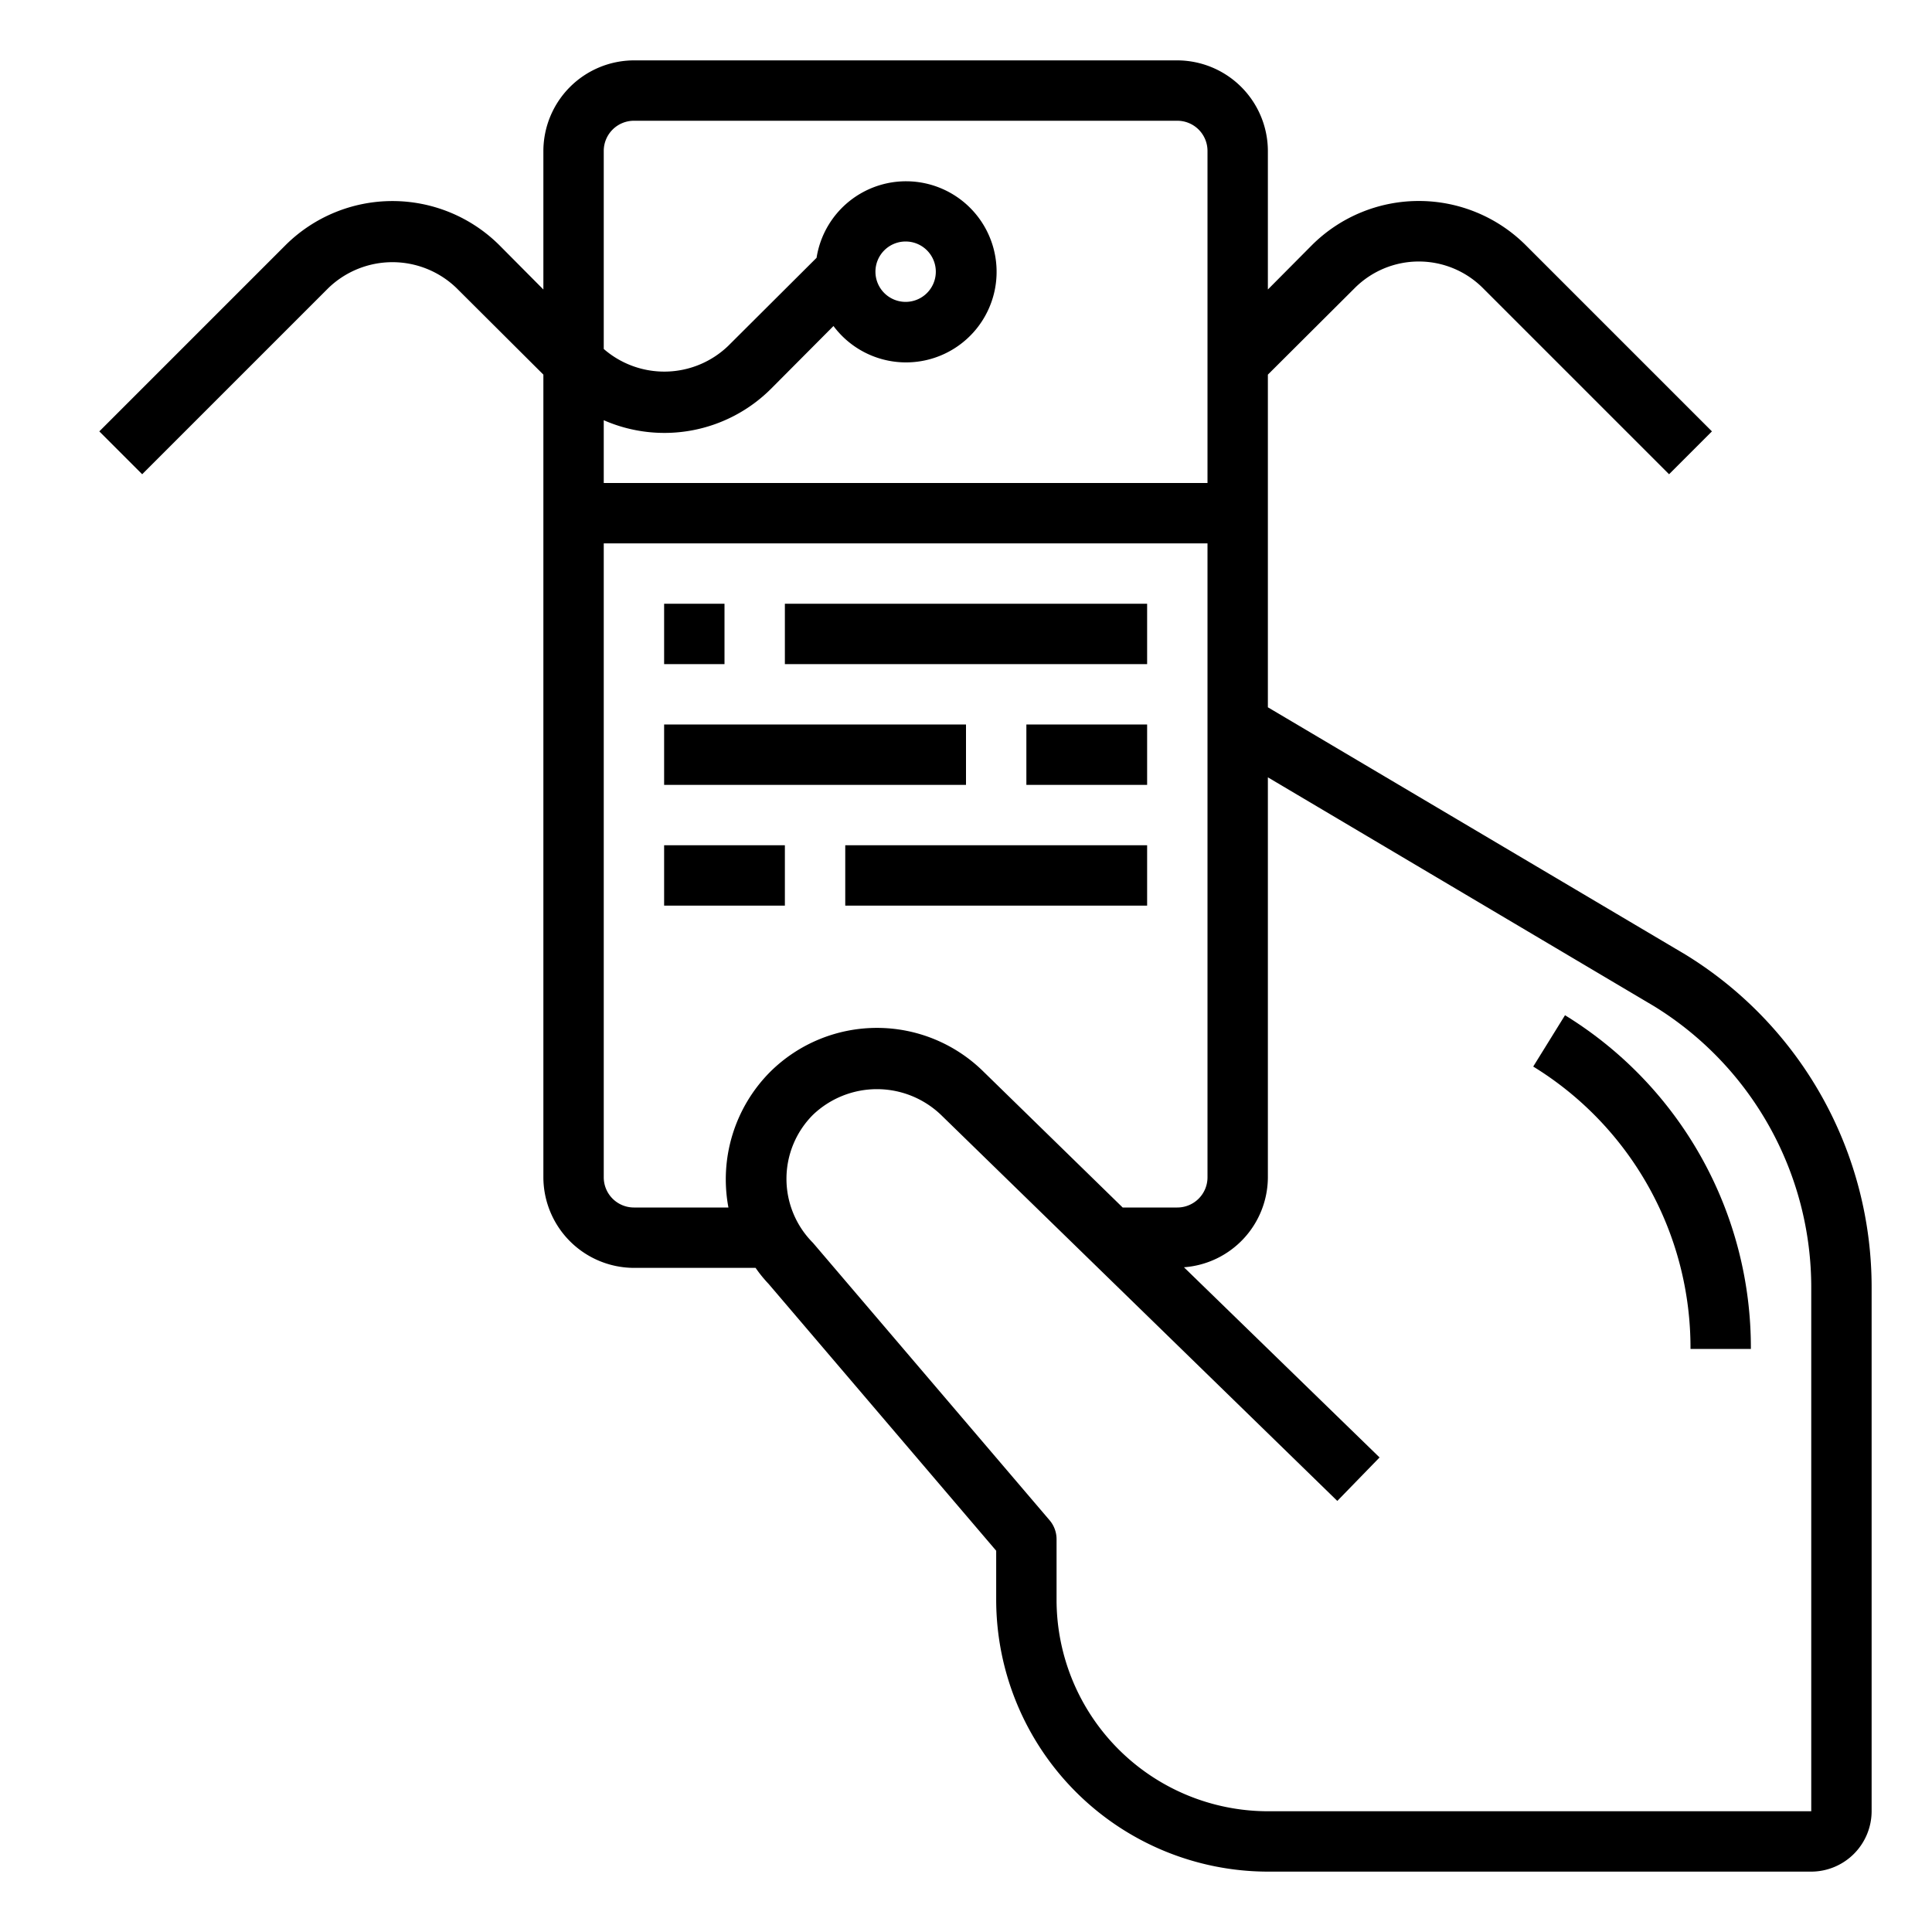 <svg height="512" viewBox="0 0 64 64" width="512" xmlns="http://www.w3.org/2000/svg"><g id="tag"><path d="m51.843 33.631-1.053 1.7a10.93 10.93 0 0 1 5.21 9.354h2a12.92 12.92 0 0 0 -6.157-11.054z"/><path d="m55.83 31.62-13.83-8.19v-11.02l2.88-2.87a3 3 0 0 1 4.24 0l6.17 6.17 1.42-1.42-6.17-6.17a5.016 5.016 0 0 0 -7.08 0l-1.46 1.47v-4.59a3.009 3.009 0 0 0 -3-3h-18a3.009 3.009 0 0 0 -3 3v4.59l-1.46-1.47a5.022 5.022 0 0 0 -7.08 0l-6.17 6.17 1.42 1.42 6.17-6.17a3.056 3.056 0 0 1 4.24 0l2.88 2.87v26.59a3.009 3.009 0 0 0 3 3h4.03a4.332 4.332 0 0 0 .43.53l7.54 8.84v1.63a9.014 9.014 0 0 0 9 9h18a2.006 2.006 0 0 0 2-2v-17.32a12.931 12.931 0 0 0 -6.17-11.06zm-35.83-17.7a5 5 0 0 0 5.54-1.04l2.07-2.08a3 3 0 1 0 -.56-2.26l-2.93 2.92a3.056 3.056 0 0 1 -4.12.1v-6.56a1 1 0 0 1 1-1h18a1 1 0 0 1 1 1v11h-20zm9-4.92a1 1 0 1 1 1 1 1 1 0 0 1 -1-1zm-4.87 31h-3.13a1 1 0 0 1 -1-1v-21h20v21a1 1 0 0 1 -1 1h-1.81l-4.6-4.49a5.022 5.022 0 0 0 -7.08 0 5.045 5.045 0 0 0 -1.38 4.49zm35.87 20h-18a7.008 7.008 0 0 1 -7-7v-2a.969.969 0 0 0 -.24-.65l-7.83-9.18a3 3 0 0 1 0-4.24 3.068 3.068 0 0 1 4.25.01l13.12 12.78 1.4-1.44-6.48-6.3a3 3 0 0 0 2.78-2.98v-13.25l12.79 7.58a10.941 10.941 0 0 1 5.21 9.35z"/><path d="m22 20h2v2h-2z"/><path d="m26 20h12v2h-12z"/><path d="m22 24h10v2h-10z"/><path d="m34 24h4v2h-4z"/><path d="m22 28h4v2h-4z"/><path d="m28 28h10v2h-10z"/></g></svg>